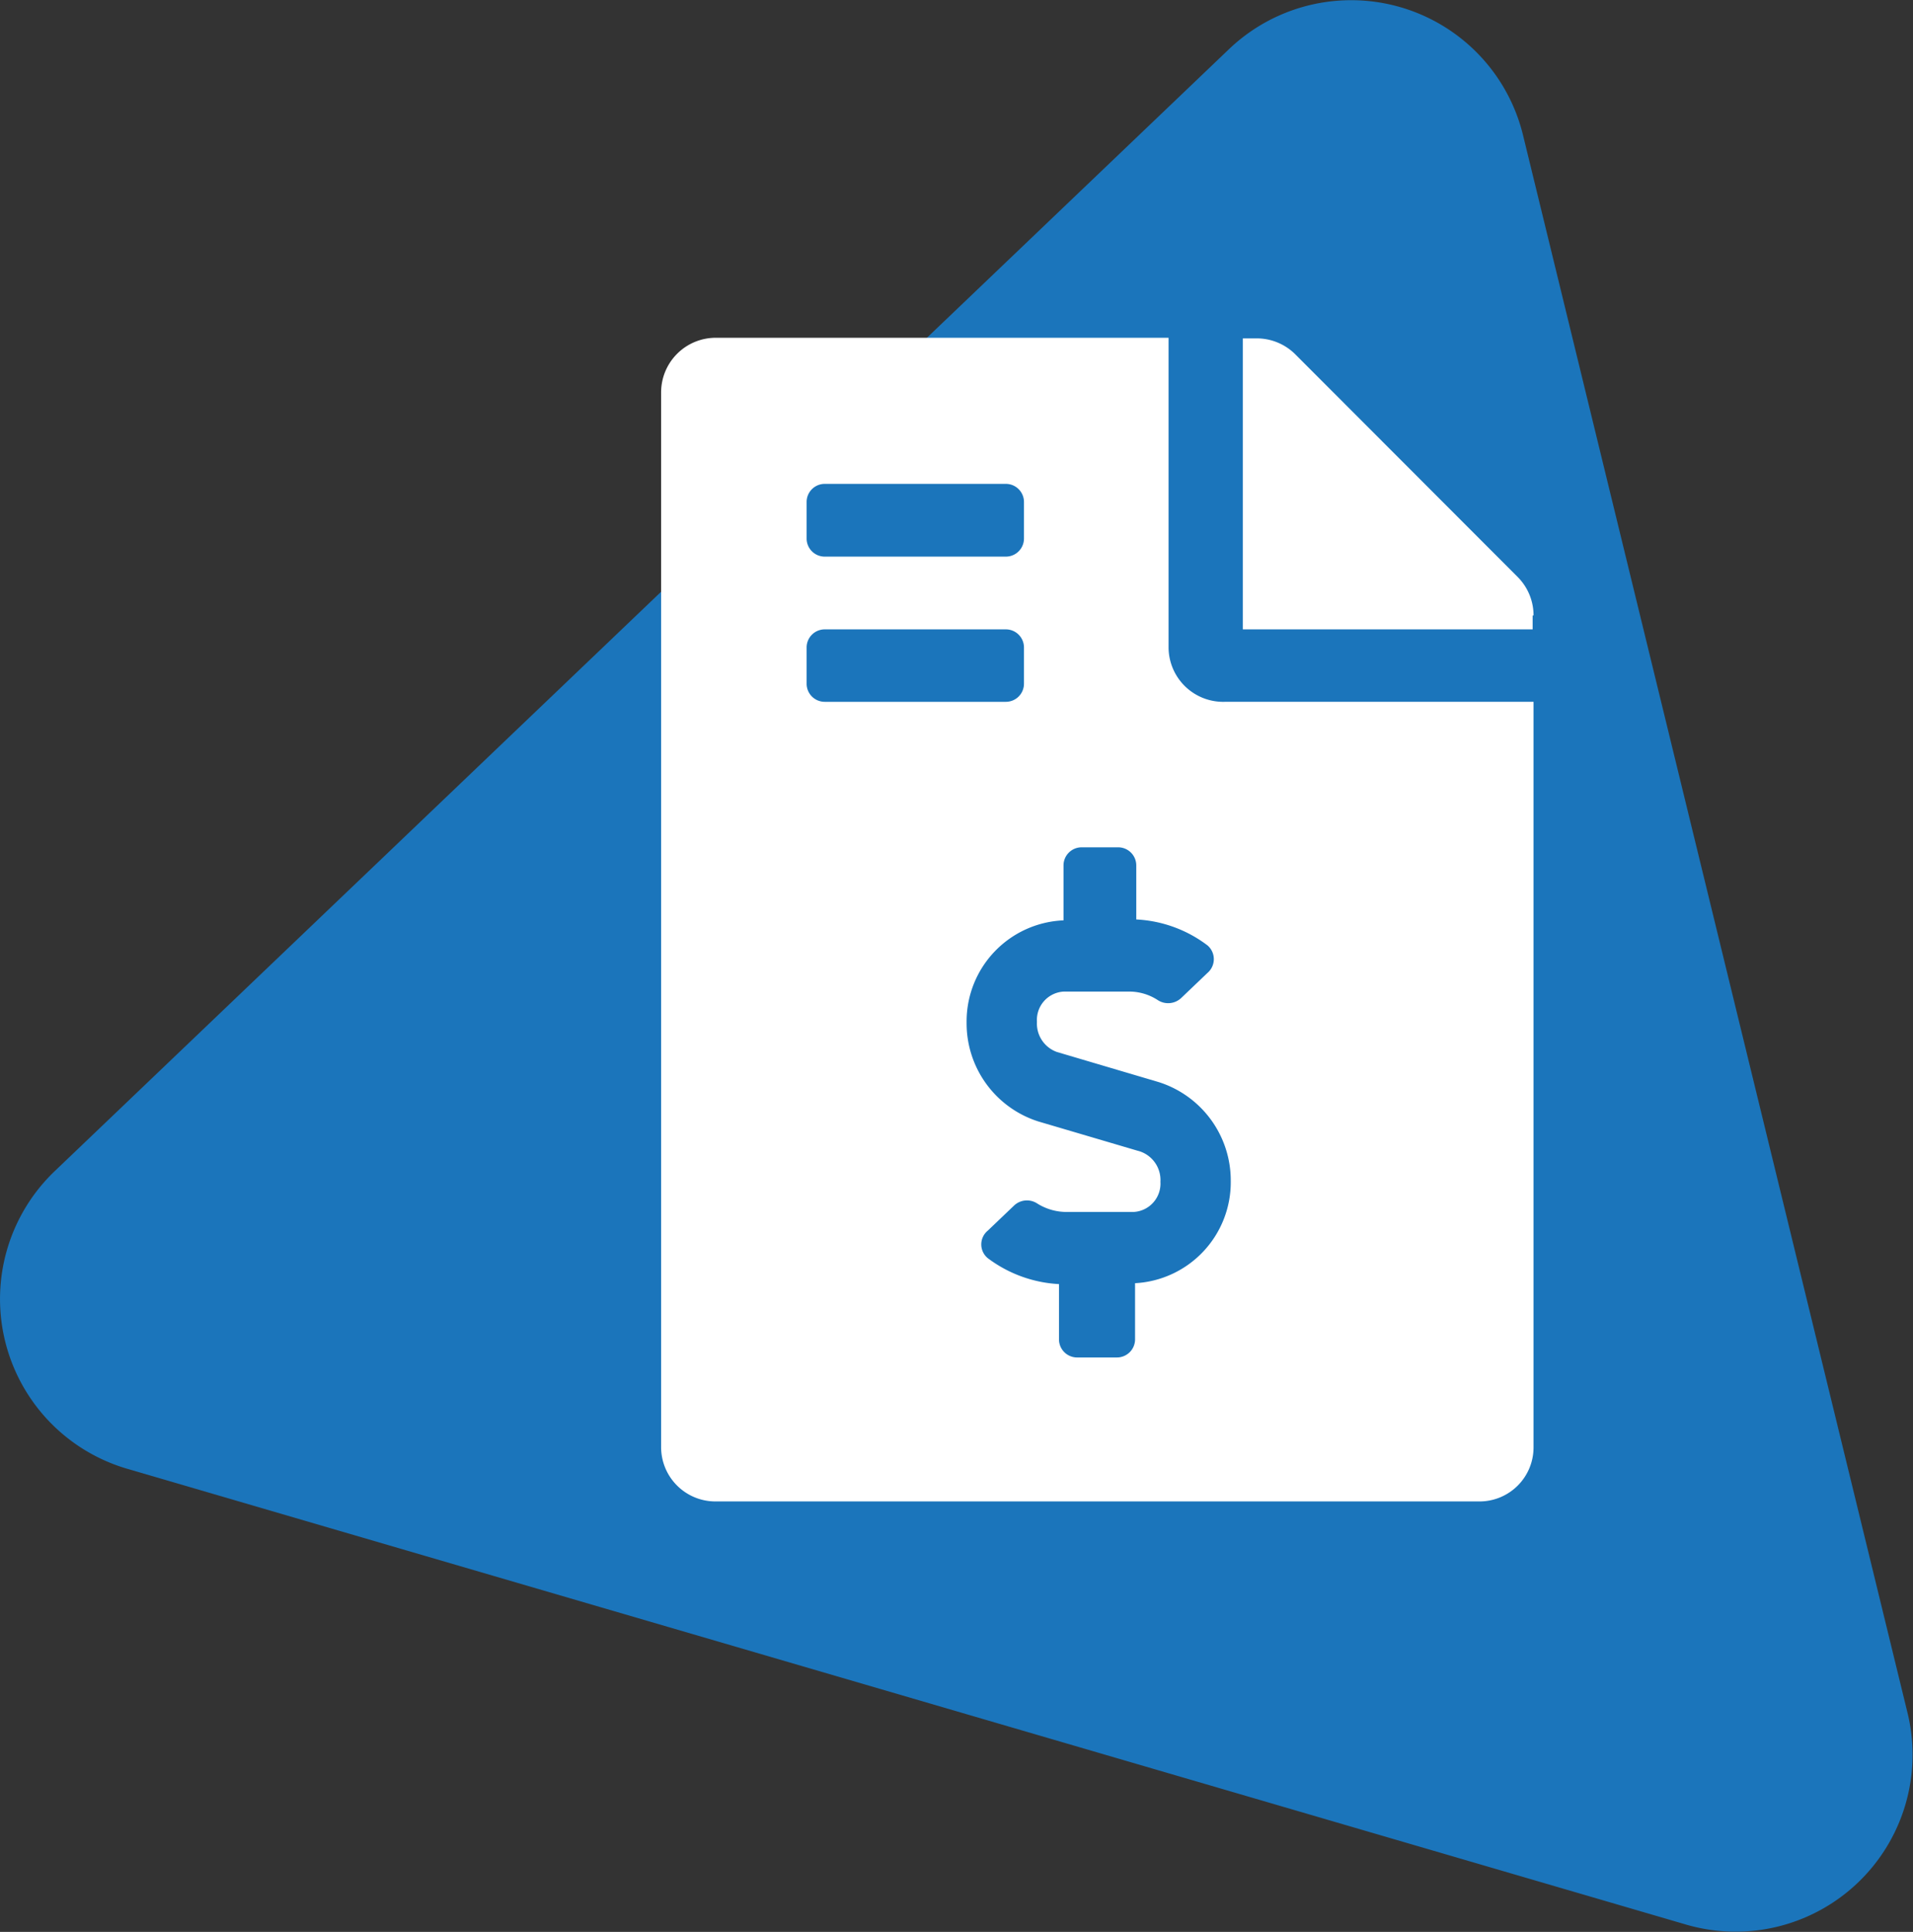 <svg id="Layer_1" data-name="Layer 1" xmlns="http://www.w3.org/2000/svg" viewBox="0 0 63.37 64"><rect x="0" y="0" width="63.37" height="64" fill="#333333" stroke="none"/><defs><style>.cls-1{fill:#1b75bb;}.cls-2{fill:#fff;}</style></defs><title>Artboard 20</title><path class="cls-1" d="M55.86,63.76,4.22,48.66A5.86,5.86,0,0,1,1.81,38.8L40.71,1.63a5.86,5.86,0,0,1,9.74,2.84L63.19,56.75A5.86,5.86,0,0,1,55.86,63.76Z"/><path class="cls-2" d="M40.57,23.25H50.8V47.94a1.79,1.79,0,0,1-1.8,1.8H23.71a1.8,1.8,0,0,1-1.81-1.8V13a1.81,1.81,0,0,1,1.81-1.81h15V21.45A1.81,1.81,0,0,0,40.57,23.25ZM26.72,17.84a.6.6,0,0,0,.6.6h6a.6.6,0,0,0,.6-.6V16.63a.6.6,0,0,0-.6-.6h-6a.6.6,0,0,0-.6.6Zm.6,5.41h6a.6.6,0,0,0,.6-.6v-1.2a.6.6,0,0,0-.6-.6h-6a.6.6,0,0,0-.6.6v1.2A.6.6,0,0,0,27.32,23.25ZM40.77,39.12a3.42,3.42,0,0,0-2.38-3.27l-3.38-1a1,1,0,0,1-.66-1,.94.94,0,0,1,.88-1h2.12a1.73,1.73,0,0,1,1,.28.63.63,0,0,0,.77-.06l.88-.84a.6.6,0,0,0,0-.91,4.25,4.25,0,0,0-2.36-.86V28.67a.6.6,0,0,0-.61-.6h-1.2a.6.6,0,0,0-.6.6v1.82a3.35,3.35,0,0,0-3.21,3.39,3.41,3.41,0,0,0,2.37,3.27l3.39,1a1,1,0,0,1,.66,1,.94.94,0,0,1-.89,1H35.36a1.83,1.83,0,0,1-1-.28.62.62,0,0,0-.76.06l-.88.84a.59.59,0,0,0,0,.91,4.3,4.3,0,0,0,2.36.86v1.83a.6.6,0,0,0,.6.6H37a.6.6,0,0,0,.6-.6V42.51A3.35,3.35,0,0,0,40.77,39.12Zm10-18.73v.46H41.17V11.21h.46a1.81,1.81,0,0,1,1.28.53l7.37,7.38A1.8,1.8,0,0,1,50.8,20.39Z"/></svg>